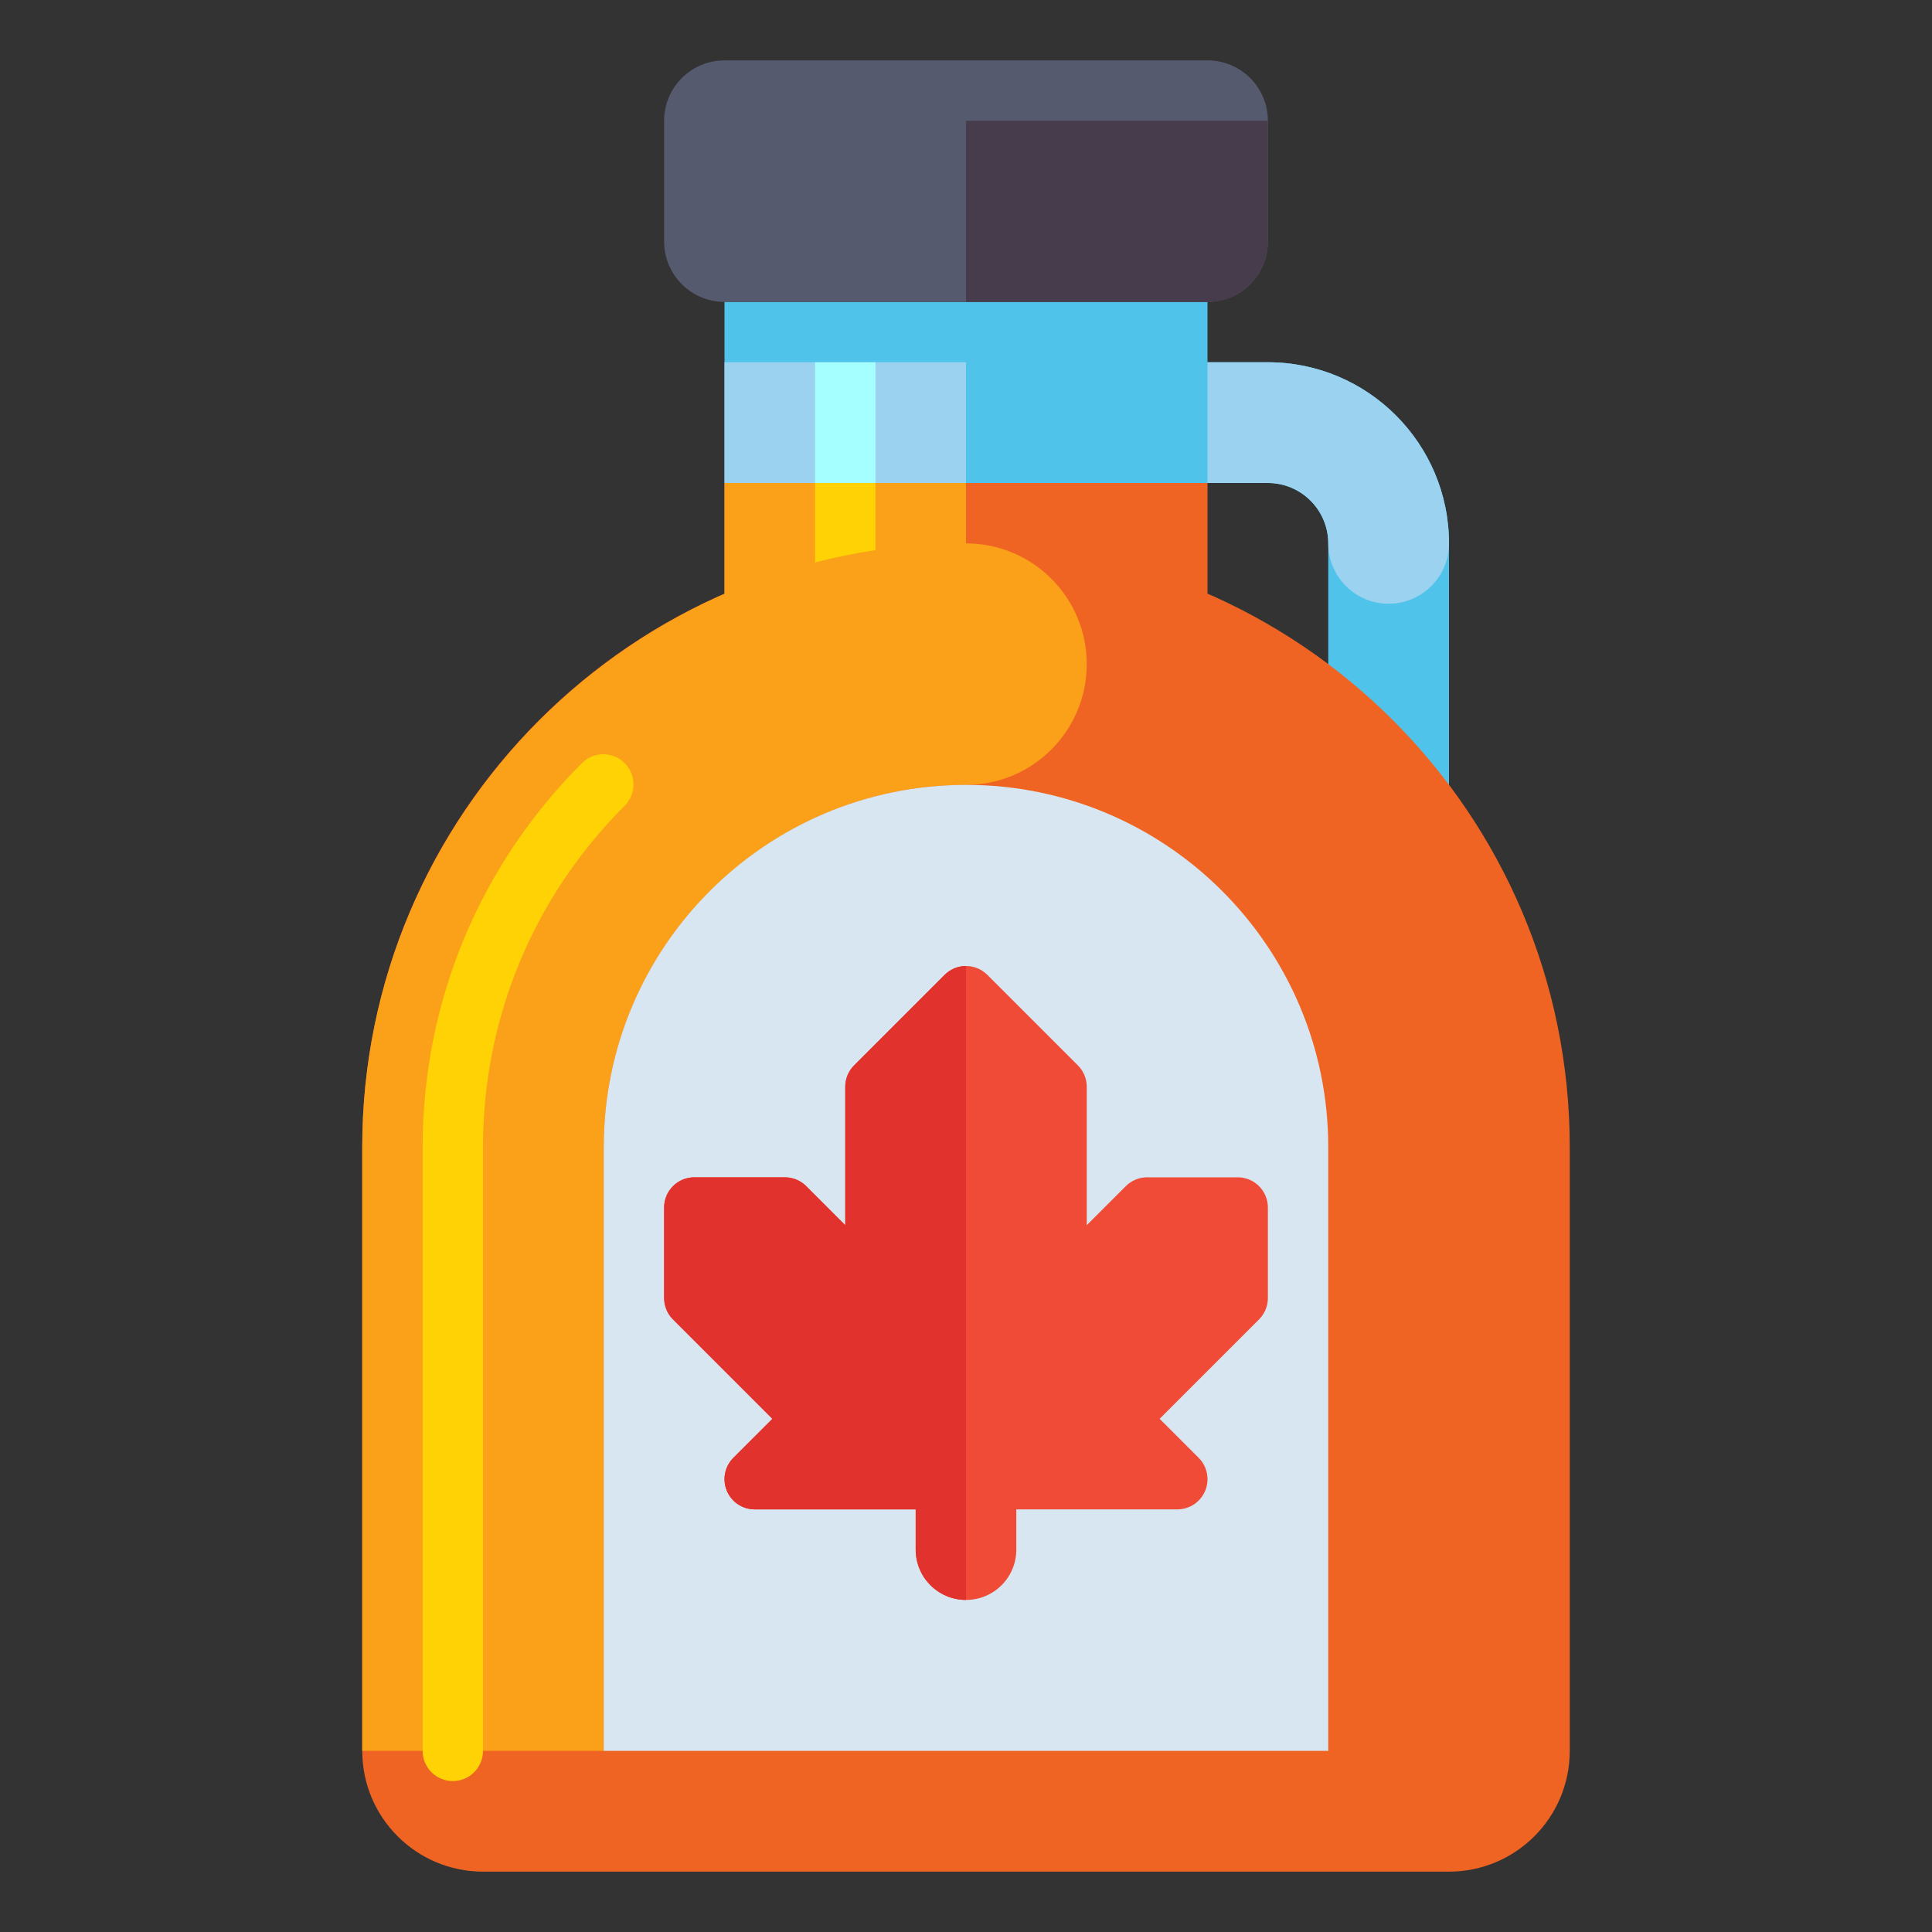 <svg id="Layer_1" enable-background="new 0 0 512 512" height="512" viewBox="0 0 512 512" width="512" xmlns="http://www.w3.org/2000/svg"><rect x="0" y="0" width="512" height="512" fill="#333333" stroke="none"/><g><g><path d="m384 224h-32v-80c0-8.822-7.178-16-16-16h-16v-32h16c26.468 0 48 21.532 48 48z" fill="#50c3eb"/></g><g><path d="m368 160c-8.837 0-16-7.163-16-16 0-8.822-7.178-16-16-16h-16c-8.837 0-16-7.163-16-16s7.163-16 16-16h16c26.467 0 48 21.533 48 48 0 8.837-7.163 16-16 16z" fill="#9bd2f0"/></g><g><path d="m384 496h-256c-17.673 0-32-14.327-32-32v-160c0-88.365 71.634-160 160-160 88.365 0 160 71.634 160 160v160c0 17.673-14.327 32-32 32z" fill="#f06423"/></g><g><path d="m192 128h128v32h-128z" fill="#f06423"/></g><g><path d="m192 80h128v48h-128z" fill="#50c3eb"/></g><g><path d="m192 96h64v32h-64z" fill="#9bd2f0"/></g><g><path d="m192 128h64v32h-64z" fill="#faa019"/></g><g><path d="m216 128h16v32h-16z" fill="#ffd205"/></g><g><path d="m216 96h16v32h-16z" fill="#a5ffff"/></g><g><path d="m320 80h-128c-8.837 0-16-7.163-16-16v-32c0-8.837 7.163-16 16-16h128c8.837 0 16 7.163 16 16v32c0 8.837-7.163 16-16 16z" fill="#555a6e"/></g><g><path d="m256 80h64c8.837 0 16-7.163 16-16v-32h-80z" fill="#463c4b"/></g><path d="m256 144c-88.225 0-160 71.775-160 160v160h64v-160c0-52.935 43.065-96 96-96 17.673 0 32-14.327 32-32s-14.327-32-32-32z" fill="#faa019"/><g><path d="m256 208c-53.019 0-96 42.981-96 96v160h192v-160c0-53.019-42.981-96-96-96z" fill="#d7e6f0"/></g><path d="m328 312h-24c-2.122 0-4.156.843-5.657 2.343l-10.343 10.343v-36.686c0-2.122-.843-4.156-2.343-5.657l-24-24c-3.125-3.123-8.189-3.123-11.314 0l-24 24c-1.5 1.501-2.343 3.535-2.343 5.657v36.686l-10.343-10.343c-1.501-1.5-3.535-2.343-5.657-2.343h-24c-4.418 0-8 3.582-8 8v24c0 2.122.843 4.156 2.343 5.657l26.344 26.343-10.344 10.343c-2.287 2.288-2.972 5.729-1.733 8.719s4.155 4.938 7.39 4.938h42.667v10.667c0 7.363 5.969 13.333 13.333 13.333 7.364 0 13.333-5.97 13.333-13.333v-10.667h42.667c3.235 0 6.152-1.949 7.391-4.938s.554-6.431-1.733-8.719l-10.345-10.343 26.344-26.343c1.5-1.501 2.343-3.535 2.343-5.657v-24c0-4.418-3.582-8-8-8z" fill="#f04b37"/><g><path d="m256 256c-2.047 0-4.095.781-5.657 2.343l-24 24c-1.5 1.501-2.343 3.535-2.343 5.657v36.686l-10.343-10.343c-1.501-1.5-3.535-2.343-5.657-2.343h-24c-4.418 0-8 3.582-8 8v24c0 2.122.843 4.156 2.343 5.657l26.344 26.343-10.344 10.343c-2.287 2.288-2.972 5.729-1.733 8.719s4.155 4.938 7.39 4.938h42.667v10.667c0 7.363 5.969 13.333 13.333 13.333z" fill="#e1322d"/></g><g><path d="m120 472c-4.418 0-8-3.582-8-8v-160c0-38.415 14.995-74.561 42.225-101.778 3.124-3.121 8.189-3.123 11.313.003 3.123 3.124 3.122 8.189-.003 11.313-24.205 24.195-37.535 56.322-37.535 90.462v160c0 4.418-3.582 8-8 8z" fill="#ffd205"/></g></g></svg>